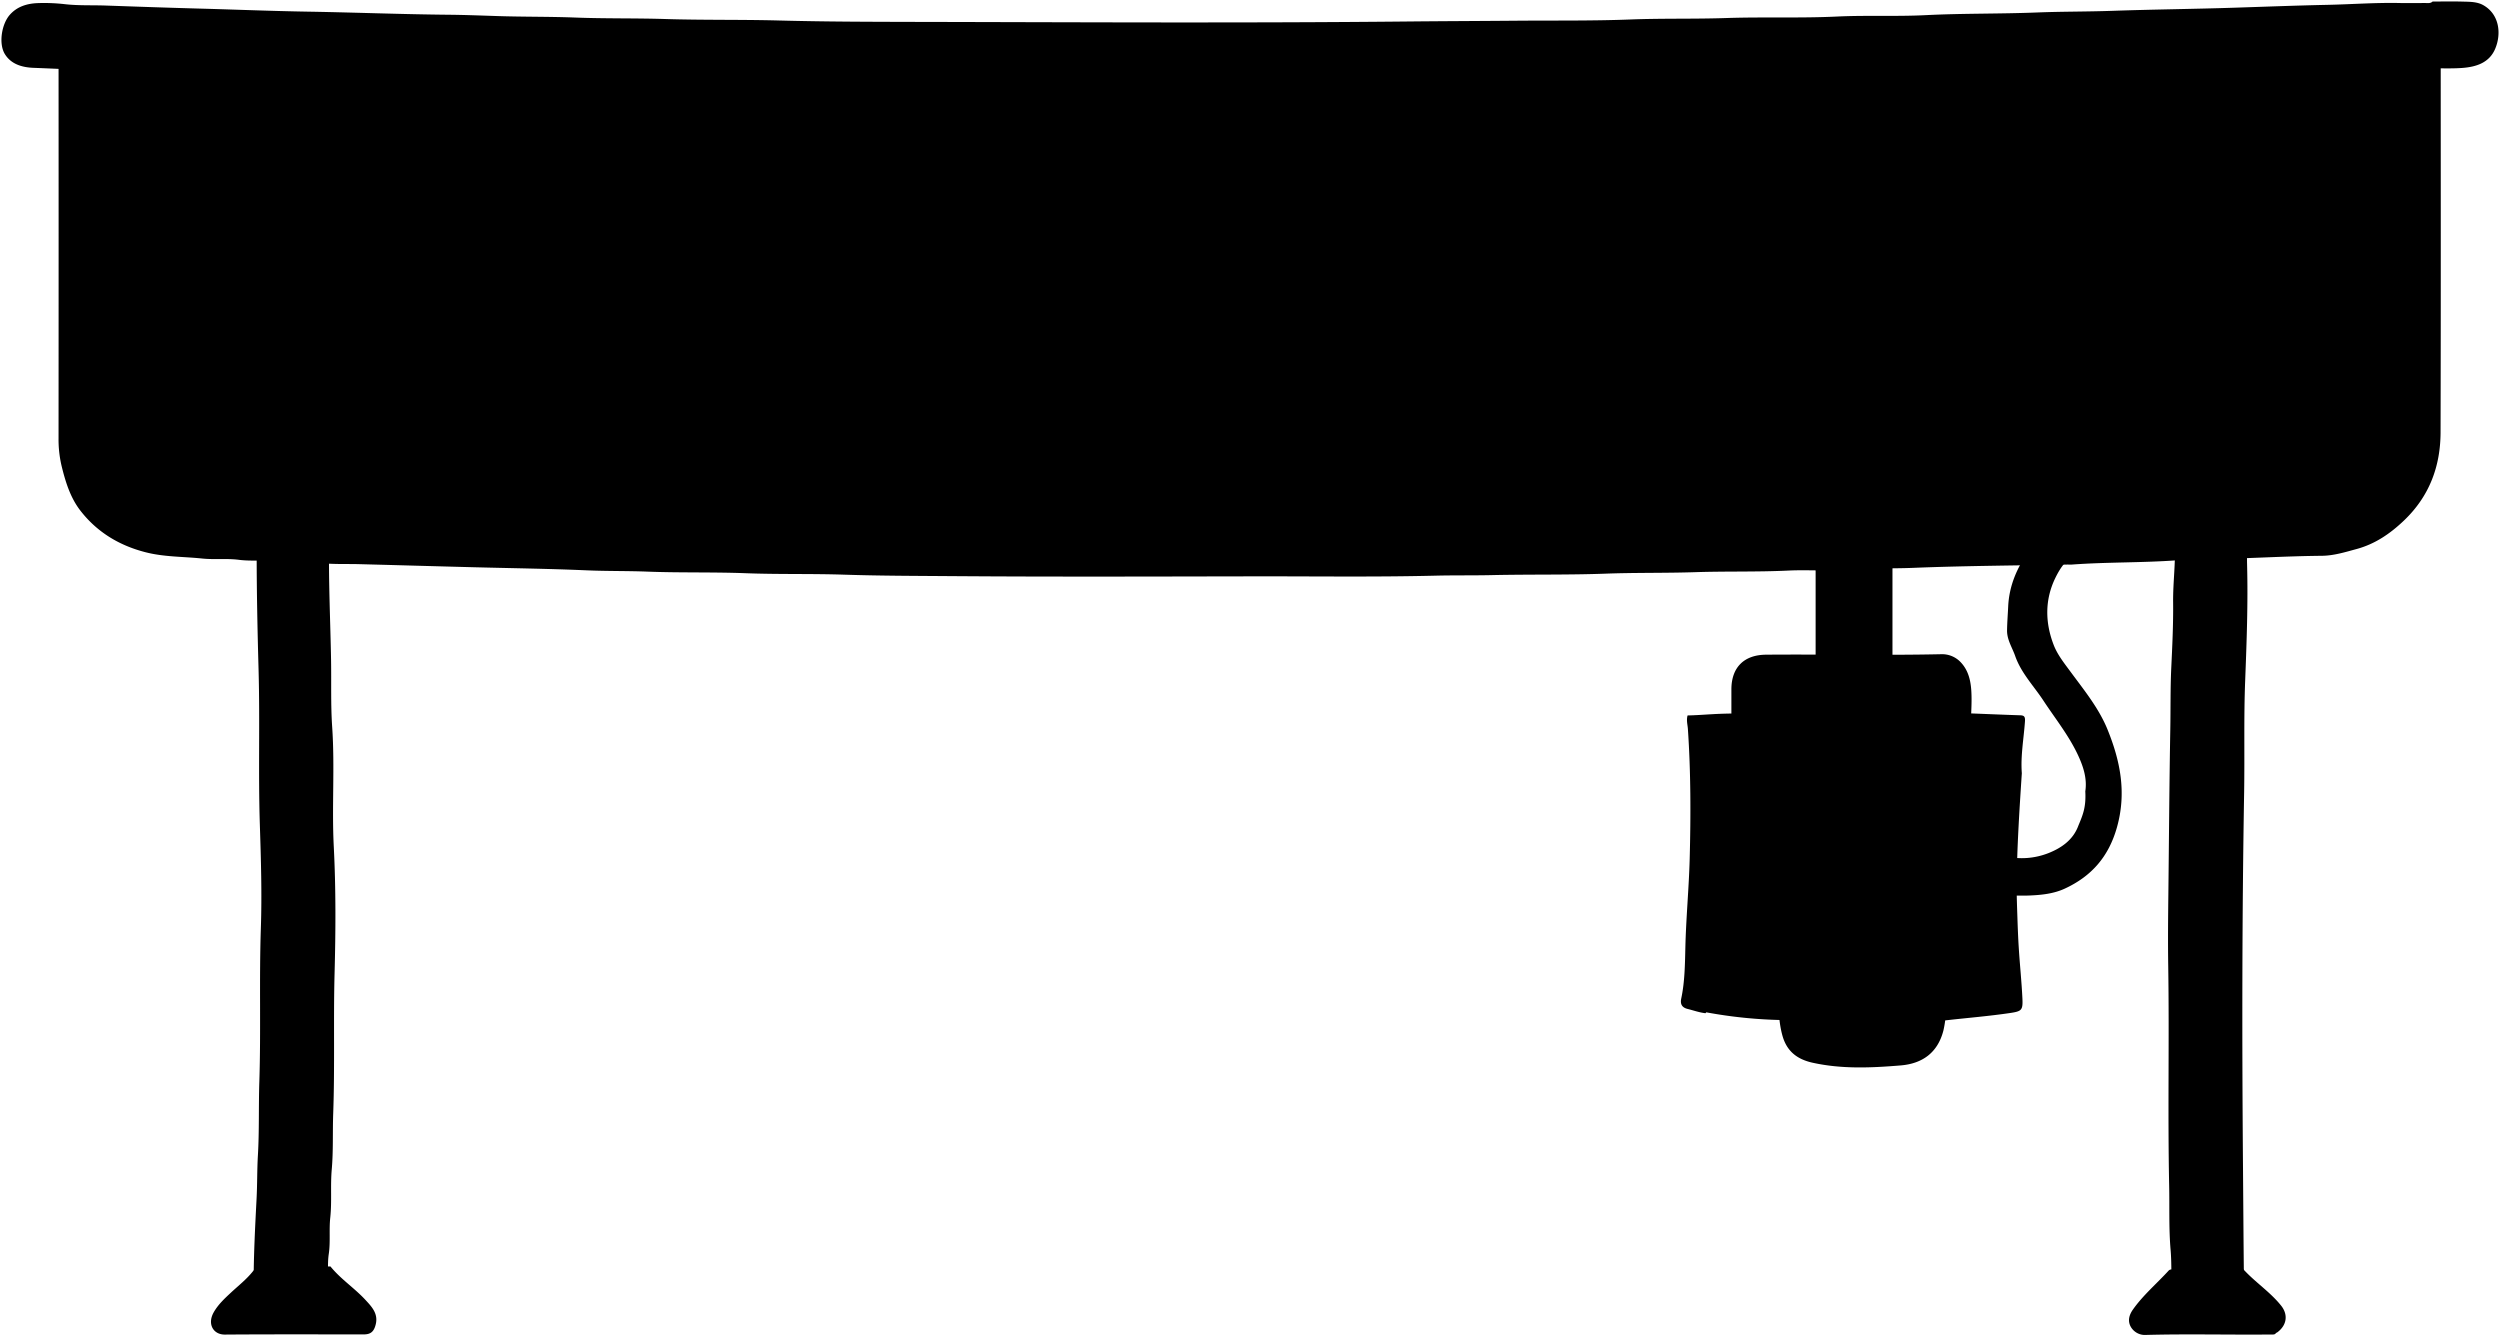 <svg class="dishroomSink"
    xmlns="http://www.w3.org/2000/svg" viewBox="0 0 1691.77 904.35">
    <title>dishroom sink</title>
    <g class="leg">
        <path d="M171.15,870.55a5.13,5.13,0,0,0,.48-1.5c0-19.36,1-38.68,2-58,.5-9.66.32-19.33.88-29,1-16.79.43-33.65,1-50.5,1.08-34.31-.13-68.65,1-103,.81-23.48.09-47-.67-70.5-1.12-34.82.11-69.66-.86-104.51-.74-26.8-1.31-53.65-1.29-80.49v-12l49-.5c0,3,0,6,0,9-.35,25.68.89,51.34,1.34,77,.26,15.16-.27,30.37.76,45.49,1.84,27-.3,54.05,1.08,81,1.45,28.52,1.29,57,.54,85.5-.84,31.69.2,63.36-.93,95-.45,12.68.12,25.4-1,38-.95,10.87.16,21.75-1,32.5-.88,8.21.2,16.46-1,24.49-1.11,7.37.1,14.76-1.3,22Z"/>
        <path d="M1469.65,873.55c-.46-9.16,0-18.31-.77-27.52-1.28-14.59-.68-29.32-1-44-1-49.32.13-98.66-.62-148-.25-16.15-.11-32.33.08-48.5.44-37.33.65-74.67,1.32-112,.25-13.83,0-27.65.65-41.51.7-14.79,1.42-29.65,1.26-44.49-.14-13.35,1.78-26.64,1.08-40a14.28,14.28,0,0,1,.47-3h48.5c0,5.83-.13,11.67,0,17.5.69,26.18-.29,52.36-1.29,78.49-1,25.36-.28,50.68-.71,76-1.44,84.66-1.45,169.34-.76,254,.23,28,.37,56,.74,84Z"/>
    </g>
    <g class="foot">
        <path d="M223.65,857.05c6.88,8.5,16.13,14.51,23.53,22.48,4.49,4.84,9,9.53,7,17-1.19,4.54-3.28,6.47-8,6.47-31.33,0-62.67-.12-94,.12-7.82.07-12.09-7.1-7.53-15.12,3-5.26,7.41-9.35,11.68-13.32,5-4.66,10.47-8.92,14.73-14.26,2.54-3.2,5.5-3.27,8.61-2.82a136,136,0,0,0,29,.61c4.83-.35,9.63-1.25,14.49-1.19Z"/>
        <path d="M1541.15,901.55c6.42-4.84,7.36-11.92,2.51-18-7.42-9.3-17.52-15.79-25.48-24.52-.87-1-1.81-.54-2.52-.41-15,2.95-30,3.93-45,.49a3.61,3.61,0,0,0-2.93.51c-8.09,8.9-17.43,16.72-24.37,26.58-2.16,3.08-4,7.37-1.29,11.92a11,11,0,0,0,10.1,5.24c28.33-.77,56.67,0,85-.29,1.13,0,2.28.18,3-1Z"/>
    </g>
    <path class="tube" d="M1407.15,374.05c-8.25,3-12.85,10-16.31,17.09-7.15,14.73-6.94,30.22-1.07,45.37,2.57,6.63,7.13,12.3,11.36,18.05,9.18,12.46,19.08,24.52,25,39,8.66,21.32,13,42.65,6.48,66.09-5.62,20.16-17.36,33.39-35.48,41.74-7.41,3.42-15.74,4.29-23.94,4.61-4.83.19-9.67,0-14.5,0-1.22,0-2.71.44-3-1.49l1.5-25a49.36,49.36,0,0,0,28.93-2.17c8.73-3.46,16.79-8.86,20.37-18.72,3.2-7.61,5.2-12.61,4.65-23.12,1.37-8.93-1.52-17.38-5.42-25.5-6.22-12.94-15.18-24.1-23-36-6.51-9.89-15-18.58-19-30-2-5.77-5.64-11.06-5.53-17.49.09-5.34.51-10.69.76-16,.65-14.37,6.1-26.6,14.23-38Z"/>
    <g class="disposalInner">
        <path d="M1203.65,673.55c-.2,9.1.07,18.12,2.46,27,2.89,10.68,9.81,16.24,20.51,18.61,19.79,4.37,39.64,3.47,59.53,1.83,14.85-1.22,25.07-8.69,28.93-23.47a66.25,66.25,0,0,0,1.57-20Z"/>
        <path d="M1333.65,490.55c.17-7.67.83-15.36.36-23-.46-7.33-2.13-14.5-7.82-20.05a17.25,17.25,0,0,0-12.54-4.79c-39.5.85-79,0-118.5.32-14.93.1-23.5,8.58-23.5,23.51v27Z"/>
    </g>
    <path class="disposalOuter" d="M1154.65,685.05a314.21,314.21,0,0,0,52,5.24c18.17.47,36.4,2.11,54.5,1.43,18.84-.7,37.76.75,56.49-1.35,14.17-1.6,28.4-2.75,42.52-4.84,8-1.18,8.81-1.94,8.42-10-.53-11-1.67-22-2.39-33-.48-7.32-.76-14.66-1-22s-.54-14.67-.48-22c.19-25,1.83-50,3.46-75a4.17,4.17,0,0,0,0-.5c-.86-11.75,1.35-23.33,2.15-35,.24-3.49-.9-3.94-3.65-4-24.33-.78-48.63-2.23-73-2-13.33.09-26.69-1.26-40-.77-18.18.67-36.37.19-54.5,1.05-13.52.63-27,.21-40.5,1-5.48.3-11,.73-16.68.84-.9,3.31,0,6.16.21,9,2,29.31,2,58.68,1.23,88-.53,20-2.46,40-2.93,60-.28,11.5-.38,23.12-2.78,34.51-.72,3.43.07,6.09,4.41,7.13,4,1,7.89,2.42,12,2.86Z"/>
    <path class="pipe" d="M1280.65,369.55v97l-52,1v-100Z"/>
    <path class="basin" d="M1651.65,22.55c0,90,.15,180-.1,270-.07,23-7.52,43.21-24.74,59.67-9.45,9-19.61,15.93-32.16,19.33-7.72,2.09-15.33,4.48-23.5,4.56-23.34.22-46.65,1.64-70,2.19-9.15.21-18.37.14-27.5.82-23.81,1.78-47.71,1.17-71.51,2.92-1,.08-2,0-3,0-34.83.67-69.69.83-104.49,2.23-15.34.62-30.7,0-46,1.27-12.82,1.06-25.68-.06-38.5.57-21,1-42,.39-63,1.08-20.18.66-40.36.25-60.5,1-25.84.94-51.68.42-77.51,1-12.67.28-25.34.05-38,.37-41.33,1-82.67.38-124,.46-67.33.12-134.67.36-202-.14-24.66-.19-49.35-.2-74-1-22.35-.73-44.69-.13-67-1-22-.82-44-.21-66-1.06-13.68-.52-27.35-.28-41-.87-25.32-1.1-50.66-1.43-76-2.08-26-.67-52-1.42-78-2.1-9.32-.24-18.76.22-28-.94-8.71-1.1-17.42.15-26-.95-9.19-1.18-18.44.1-27.49-1.05-8.39-1.07-16.74,0-25-.89-12.85-1.33-25.85-1-38.53-4.33C80.36,369,65.44,359.86,54.31,345.43c-6.78-8.79-10.07-19.56-12.69-30.37a78.32,78.32,0,0,1-2-18.51q.1-135.49,0-271Z"/>
    <path class="rim" d="M1646.15,1.05c-1.46,1.37-3.28,1-5,1-5.67,0-11.34.12-17,0-16.52-.37-33,.9-49.49,1.24-20.84.44-41.67,1.25-62.5,1.92-27.67.9-55.35,1.17-83,2.13-16.84.59-33.68.43-50.51,1.1-25.15,1-50.36.55-75.49,1.81-20,1-40,0-60,.94-24.84,1.19-49.69.18-74.5,1-21.84.75-43.7.15-65.5,1-25.85,1-51.67.61-77.51.83-24.17.21-48.33.28-72.5.52-111.5,1.13-223,.5-334.5.28-30.49-.06-61-.14-91.49-.95-25.68-.69-51.36-.19-77-1-20.34-.64-40.69-.21-61-1-17.51-.67-35-.42-52.5-1-10.84-.35-21.67-.78-32.51-.89C272,9.69,239.83,8.4,207.65,7.87c-23.49-.39-47-1.35-70.5-2-21.83-.58-43.66-1.34-65.49-2.11-9.17-.32-18.4.1-27.49-.9a123.58,123.58,0,0,0-18.52-.76c-7.21.28-13.93,2.2-19,7.91C1.09,16.27-1,29.49,3.23,36.5s11.87,9.12,19.43,9.4c11.49.44,23,1,34.48,1.44,8.67.32,17.43-.23,26,.91,8.05,1.06,16.09-.12,24,.94,8.7,1.16,17.44-.08,26,1.06,8.05,1.06,16.09-.11,24,.94,8.53,1.13,17.11-.08,25.5,1,10,1.34,20.05,0,30,.9,13.67,1.19,27.4.06,41,1.15,12.21,1,24.41-.24,36.51.92,12.85,1.23,25.74-.17,38.49,1,11.54,1.1,23,.2,34.52.83C398,59,432.81,58.6,467.65,59.33c15.33.32,30.67.44,46,.7,30.33.5,60.69.45,91,1.26,50.68,1.37,101.34.4,152,.69q80.25.47,160.5,0c51.17-.27,102.33-.8,153.5-1.23,19.15-.17,38.37.31,57.49-.88s38.38.19,57.5-1c19.52-1.21,39,.2,58.5-1,16.52-1,33.06.19,49.5-1,13-1,26.07.22,39-1,12.54-1.16,25.07.17,37.51-1,13.19-1.2,26.41.18,39.49-1,12.21-1.13,24.4.17,36.51-.93,13.51-1.23,27.07.1,40.49-1.08,10.38-.91,20.75.19,31-1,10-1.12,20.1.18,30-1,9.21-1.12,18.41.12,27.51-.92,10.51-1.19,21.08,0,31.49-1.09,9.38-1,18.76.2,28-.94,10.53-1.29,21-.18,31.51-.93,9.41-.69,18.36-3.43,22.38-13,4.31-10.25,2.81-23.21-7.9-29.4-4.26-2.47-9.22-2.36-14-2.5-6.66-.19-13.33-.05-20-.05Z"/>
    <path class="panelOuter" d="M1578.15,319.55c-1.14-36.32-2.36-72.64-2-109,.18-21-.48-42,.19-63,.55-17,2.52-34,3.82-51a48,48,0,0,0,0-6c-.17-3.77-2.21-6-6-6-15.83.14-31.68-.65-47.49.59-1.65.13-3.35.33-5,.34-15.83.06-31.72-.8-47.48.29-13.19.9-26.39-.18-39.52,1.22-4,.43-5.82,2.46-6.05,6.52-.5,9.17-1.3,18.3-1.56,27.5-1,38-1.07,76-.79,114,.12,16.16.88,32.32,1,48.5.08,10.51,1.11,21,1.93,31.5.67,8.63,2.88,10.5,11.46,10.5,9.67,0,19.36.48,29-.09,34-2,68-.31,102-.91,3.17-.05,6.33-.12,6.5-4.5Z"/>
    <path class="panelInner" d="M1558.65,103.05c-8,0-16,0-24,0-23.34-.15-46.65,1.43-70,1.24-5.59,0-11.32.64-17.18.8-1.78,2.68-1.75,5.81-1.85,9-.79,27-.56,54-1.16,81-.6,27.68.73,55.33.45,83-.08,7.43.49,15,.8,22.5.07,1.86.87,3.69,1.37,5.69,37.07-.39,74.06-1.95,111.57-1,0-4.34.29-8-.05-11.68-2-22-.38-44-1-66-.13-5-1.13-10-.89-15,1.14-23.67.38-47.35,1.14-71,.38-11.65.59-23.37,1.74-35,.09-1,.58-2.14-.46-3Z"/>
    <path class="buttonStop" d="M1496.15,127.05c-5.9,1.61-11.74,3.41-16.49,7.51-9.35,8.05-13.72,18.52-11.8,30.46,2.15,13.29,10.4,23.1,23.35,26.82,18.55,5.33,36.74-5.6,41.55-24.26,4.55-17.64-8.39-37.13-25.58-39.74-3.56-.54-7-.38-10.53-.79Z"/>
    <path class="buttonGo" d="M1496.15,219.05c-5.9,1.61-11.74,3.41-16.49,7.51-9.35,8.05-13.72,18.52-11.8,30.46,2.15,13.29,10.4,23.1,23.35,26.82,18.55,5.33,36.74-5.6,41.55-24.26,4.55-17.64-8.39-37.13-25.58-39.74-3.56-.54-7-.38-10.53-.79Z"/>
</svg>
